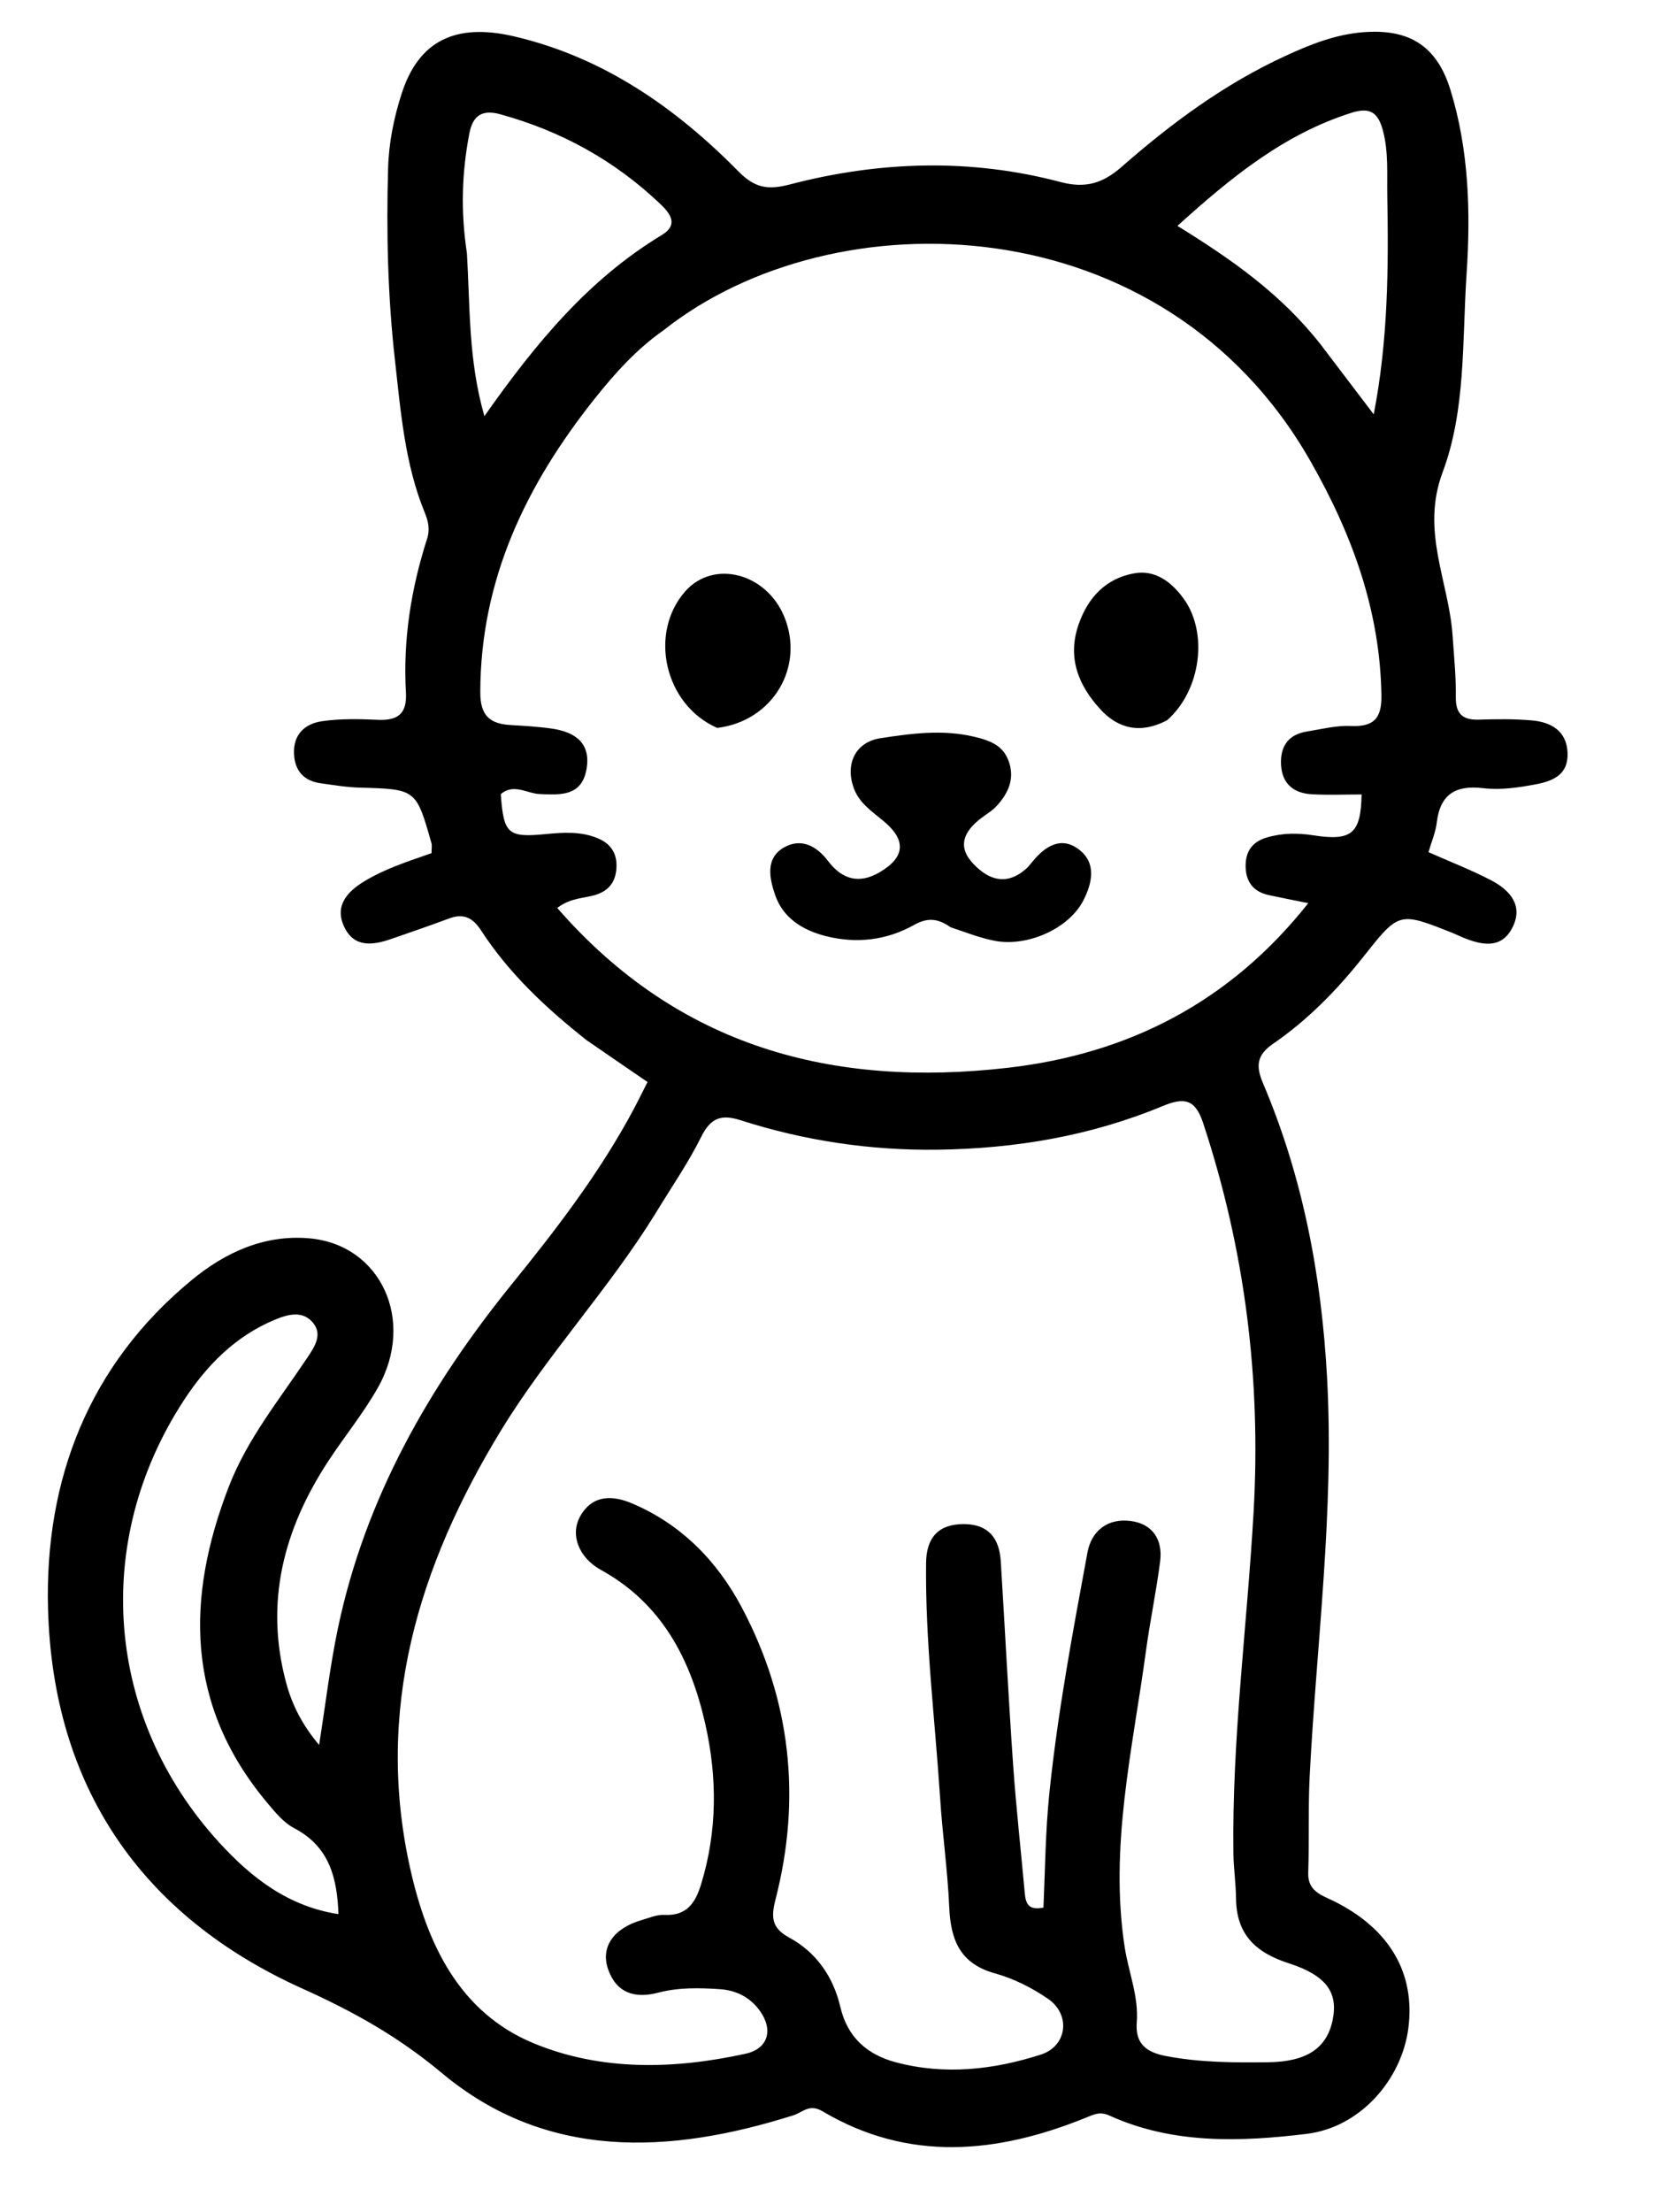 <svg width="280" height="374" xmlns="http://www.w3.org/2000/svg" xml:space="preserve" enable-background="new 0 0 1024 1024" version="1.1">

 <g>
  <title>Layer 1</title>
  <g id="svg_13">
   <path id="svg_3" d="m99.228,175.848c-6.982,-5.518 -13.152,-11.341 -17.839,-18.544c-1.397,-2.147 -2.952,-2.94 -5.396,-2.03c-3.268,1.217 -6.567,2.352 -9.864,3.491c-3.034,1.048 -6.161,1.462 -7.84,-1.955c-1.759,-3.581 0.359,-5.999 3.33,-7.804c3.565,-2.165 7.537,-3.419 11.389,-4.766c0,-0.737 0.111,-1.252 -0.016,-1.7c-2.597,-9.154 -2.603,-9.117 -12.24,-9.384c-2.152,-0.06 -4.299,-0.432 -6.441,-0.723c-2.897,-0.393 -4.444,-2.093 -4.568,-5.012c-0.139,-3.272 1.871,-5.068 4.713,-5.485c3.106,-0.455 6.321,-0.383 9.475,-0.24c3.375,0.153 4.948,-1.035 4.745,-4.586c-0.51,-8.903 0.865,-17.578 3.588,-26.044c0.502,-1.56 0.189,-2.955 -0.388,-4.36c-3.398,-8.273 -4.075,-17.113 -5.059,-25.831c-1.214,-10.753 -1.468,-21.585 -1.159,-32.416c0.124,-4.355 0.986,-8.605 2.322,-12.712c2.869,-8.819 9.059,-11.913 18.977,-9.601c15.115,3.523 27.332,12.038 37.999,22.856c2.799,2.839 5.032,3.132 8.649,2.189c15.198,-3.963 30.58,-4.449 45.822,-0.414c4.339,1.149 7.241,0.142 10.346,-2.577c8.423,-7.376 17.393,-14.001 27.626,-18.714c4.228,-1.948 8.513,-3.673 13.275,-4.04c7.692,-0.593 12.397,2.254 14.707,9.725c3.14,10.158 3.439,20.686 2.74,31.147c-0.752,11.252 -0.099,22.989 -4.052,33.526c-3.738,9.965 1.056,18.445 1.682,27.584c0.238,3.474 0.595,6.955 0.553,10.436c-0.034,2.82 1.15,3.889 3.895,3.802c2.995,-0.095 6.013,-0.133 8.992,0.132c3.26,0.29 5.868,1.798 6.014,5.477c0.14,3.536 -2.19,4.724 -5.362,5.324c-2.983,0.564 -5.979,1 -8.932,0.651c-4.654,-0.55 -7.268,1.035 -7.836,5.838c-0.19,1.609 -0.869,3.16 -1.395,4.983c3.681,1.632 7.222,3.003 10.572,4.743c3.213,1.669 5.559,4.299 3.586,8.082c-1.878,3.6 -5.187,2.891 -8.322,1.605c-0.616,-0.253 -1.214,-0.551 -1.833,-0.797c-9.127,-3.631 -8.997,-3.526 -15.178,4.245c-4.359,5.481 -9.284,10.504 -15.088,14.495c-2.688,1.848 -3.037,3.63 -1.761,6.629c6.77,15.913 9.921,32.565 10.864,49.856c1.229,22.54 -1.777,44.813 -2.936,67.203c-0.284,5.485 -0.069,10.994 -0.253,16.487c-0.105,3.126 2.252,3.768 4.297,4.777c9.443,4.661 13.866,12.184 12.635,21.553c-1.127,8.583 -8.064,16.704 -17.207,17.812c-11.185,1.355 -22.612,1.77 -33.331,-3.084c-1.67,-0.756 -2.646,-0.205 -4.087,0.378c-14.963,6.05 -29.917,7.511 -44.47,-1.108c-2.252,-1.334 -3.338,0.168 -4.941,0.674c-20.929,6.611 -41.795,7.619 -59.47,-7.145c-7.42,-6.197 -14.99,-10.403 -23.584,-14.273c-27.42,-12.346 -42.239,-34.301 -43.048,-64.206c-0.589,-21.794 6.864,-41.249 24.351,-55.622c5.642,-4.638 12.212,-7.656 19.758,-7.029c12.163,1.011 18.14,13.862 11.695,25.265c-2.449,4.332 -5.648,8.234 -8.387,12.409c-7.539,11.493 -10.797,23.841 -7.133,37.468c1.002,3.725 2.713,7.116 5.577,10.518c1.097,-6.901 1.852,-13.364 3.182,-19.707c4.616,-22.021 15.445,-40.954 29.464,-58.245c7.562,-9.326 14.864,-18.833 20.546,-29.469c0.771,-1.444 1.488,-2.917 2.373,-4.657c-3.504,-2.395 -6.771,-4.628 -10.323,-7.08m11.607,29.402c-7.892,12.772 -18.255,23.78 -26.083,36.604c-13.986,22.912 -21.386,47.255 -15.321,74.186c2.82,12.524 8.21,24.182 20.874,29.411c11.436,4.722 23.743,4.404 35.807,1.767c3.85,-0.841 4.757,-4.019 2.456,-7.246c-1.638,-2.298 -4.015,-3.494 -6.806,-3.678c-3.492,-0.23 -6.999,-0.304 -10.427,0.597c-3.947,1.037 -7.057,0.048 -8.455,-3.962c-1.321,-3.789 0.971,-6.947 5.677,-8.315c1.271,-0.37 2.592,-0.945 3.861,-0.877c3.823,0.204 5.26,-2.099 6.214,-5.23c2.737,-8.983 2.73,-18.06 0.676,-27.114c-2.477,-10.921 -7.343,-20.313 -17.667,-25.994c-3.77,-2.074 -5.254,-6.043 -3.419,-9.162c2.129,-3.617 5.508,-3.432 8.79,-2.033c8.312,3.545 14.362,9.775 18.491,17.566c8.273,15.612 10.112,32.191 5.714,49.311c-0.786,3.062 -0.688,4.875 2.306,6.494c4.63,2.503 7.481,6.707 8.651,11.729c1.22,5.236 4.644,8.085 9.36,9.346c8.261,2.208 16.542,1.282 24.565,-1.293c4.453,-1.429 5.117,-6.753 1.19,-9.445c-2.708,-1.856 -5.809,-3.415 -8.961,-4.288c-5.942,-1.645 -7.494,-5.701 -7.734,-11.211c-0.267,-6.132 -1.137,-12.236 -1.535,-18.366c-0.862,-13.273 -2.536,-26.499 -2.381,-39.832c0.049,-4.199 2.04,-6.563 6.408,-6.546c4.149,0.016 5.989,2.407 6.228,6.271c0.708,11.443 1.287,22.894 2.084,34.33c0.508,7.286 1.323,14.55 1.981,21.826c0.153,1.689 0.618,2.953 3.158,2.4c0.284,-6.363 0.327,-12.808 0.988,-19.233c1.411,-13.726 3.954,-27.246 6.453,-40.779c0.685,-3.711 3.453,-5.838 7.293,-5.343c3.724,0.479 5.475,3.141 5.008,6.813c-0.648,5.097 -1.721,10.139 -2.411,15.232c-2.247,16.581 -6.192,33.03 -3.591,49.986c0.653,4.258 2.396,8.36 2.045,12.748c-0.29,3.636 1.681,5.05 4.869,5.667c5.761,1.114 11.573,1.141 17.401,1.064c6.477,-0.086 9.948,-2.373 10.9,-7.274c0.863,-4.444 -0.978,-7.373 -7.48,-9.469c-5.676,-1.829 -8.836,-4.931 -8.897,-10.997c-0.025,-2.491 -0.403,-4.977 -0.438,-7.468c-0.268,-19.324 2.309,-38.494 3.408,-57.743c1.291,-22.616 -1.459,-44.398 -8.522,-65.804c-1.348,-4.086 -3.167,-4.435 -6.941,-2.87c-12.11,5.023 -24.849,7.168 -37.946,7.345c-11.409,0.154 -22.55,-1.507 -33.388,-4.983c-3.306,-1.06 -5.074,-0.365 -6.651,2.806c-2.143,4.311 -4.902,8.316 -7.8,13.052m1.461,-149.437c-4.557,3.182 -8.237,7.262 -11.666,11.568c-11.581,14.54 -19.342,30.537 -19.375,49.652c-0.007,4.017 1.655,5.353 5.19,5.556c2.318,0.133 4.645,0.268 6.94,0.599c3.974,0.572 6.672,2.5 5.818,6.982c-0.852,4.474 -4.404,4.223 -7.852,4.084c-2.203,-0.089 -4.445,-1.86 -6.628,0.01c0.482,6.758 1.223,7.368 7.596,6.756c2.983,-0.287 6.003,-0.495 8.871,0.729c2.253,0.961 3.284,2.683 3.092,5.144c-0.175,2.236 -1.294,3.683 -3.44,4.376c-1.98,0.639 -4.245,0.466 -6.569,2.233c20.556,23.604 46.724,30.422 76.231,27.027c20.309,-2.337 37.52,-11.021 50.835,-27.832c-2.794,-0.568 -4.747,-0.947 -6.692,-1.366c-2.686,-0.578 -3.924,-2.364 -3.908,-5.007c0.015,-2.427 1.166,-4.025 3.608,-4.738c2.627,-0.767 5.212,-0.773 7.897,-0.355c6.507,1.012 7.989,-0.361 8.117,-6.912c-2.807,0 -5.624,0.121 -8.426,-0.033c-3.034,-0.167 -5.018,-1.744 -5.2,-4.949c-0.175,-3.078 1.171,-5.148 4.363,-5.659c2.455,-0.393 4.942,-1.041 7.386,-0.934c3.882,0.17 5.294,-1.209 5.231,-5.176c-0.227,-14.392 -4.983,-27.29 -12.02,-39.622c-24.886,-43.611 -80.679,-44.86 -109.401,-22.132m-55.033,267.801c-0.225,-6.001 -1.457,-11.377 -7.475,-14.523c-1.836,-0.96 -3.308,-2.784 -4.683,-4.431c-13.695,-16.411 -13.706,-34.494 -6.354,-53.415c3.112,-8.009 8.523,-14.632 13.226,-21.683c1.188,-1.781 2.671,-3.896 0.973,-5.937c-1.759,-2.112 -4.242,-1.422 -6.459,-0.502c-6.72,2.79 -11.596,7.795 -15.449,13.718c-15.572,23.942 -13.188,53.629 6.044,74.664c5.397,5.903 11.636,10.8 20.177,12.109m21.736,-280.762c0.54,8.95 0.218,18.005 2.955,27.505c8.656,-12.309 17.629,-23.142 29.997,-30.607c2.921,-1.763 1.425,-3.674 -0.209,-5.233c-7.722,-7.365 -16.789,-12.355 -27.078,-15.189c-3.101,-0.854 -4.68,0.18 -5.27,3.297c-1.216,6.415 -1.508,12.839 -0.393,20.227m144.374,15.31c2.879,3.789 5.759,7.577 9.039,11.893c2.443,-12.609 2.512,-24.815 2.294,-37.026c-0.065,-3.626 0.225,-7.258 -0.722,-10.896c-0.829,-3.185 -2.24,-4.04 -5.342,-3.059c-11.382,3.597 -20.294,10.852 -29.437,19.116c9.097,5.632 17.389,11.376 24.167,19.972z" fill="#000000"/>
   <path id="svg_10" d="m160.831,156.765c-2.224,-1.555 -3.963,-1.634 -6.186,-0.391c-4.652,2.602 -9.756,3.203 -14.956,1.881c-3.882,-0.987 -7.223,-3.048 -8.553,-6.956c-0.939,-2.759 -1.734,-6.235 1.574,-8.065c2.859,-1.582 5.447,-0.215 7.371,2.318c2.351,3.095 5.208,3.975 8.712,1.929c4.278,-2.498 4.616,-5.363 0.785,-8.587c-2.041,-1.718 -4.288,-3.12 -5.205,-5.849c-1.364,-4.057 0.449,-7.61 4.603,-8.243c5.243,-0.8 10.475,-1.513 15.834,-0.249c2.83,0.668 5.062,1.536 5.958,4.475c0.88,2.885 -0.301,5.214 -2.171,7.251c-0.775,0.844 -1.827,1.433 -2.743,2.151c-2.748,2.155 -3.956,4.673 -1.207,7.583c2.552,2.701 5.511,3.766 8.782,1.016c0.504,-0.424 0.922,-0.959 1.345,-1.471c2.117,-2.565 4.796,-4.193 7.748,-1.954c3.037,2.304 2.26,5.706 0.762,8.629c-2.433,4.746 -9.405,7.887 -15.002,6.821c-2.426,-0.462 -4.764,-1.389 -7.451,-2.289z" fill="#000000"/>
   <path id="svg_11" d="m197.46,121.763c-4.447,2.365 -8.25,1.428 -11.182,-1.724c-3.76,-4.042 -5.799,-8.782 -3.771,-14.536c1.626,-4.613 4.681,-7.744 9.417,-8.58c3.568,-0.629 6.349,1.522 8.377,4.354c4.121,5.754 2.879,15.437 -2.84,20.486z" fill="#000000"/>
   <path id="svg_12" d="m121.335,123.066c-8.972,-3.958 -11.61,-16.07 -5.4,-23.094c4.79,-5.418 13.728,-3.106 16.768,4.335c3.441,8.426 -1.901,17.59 -11.368,18.759z" fill="#000000"/>
  </g>
 </g>
</svg>